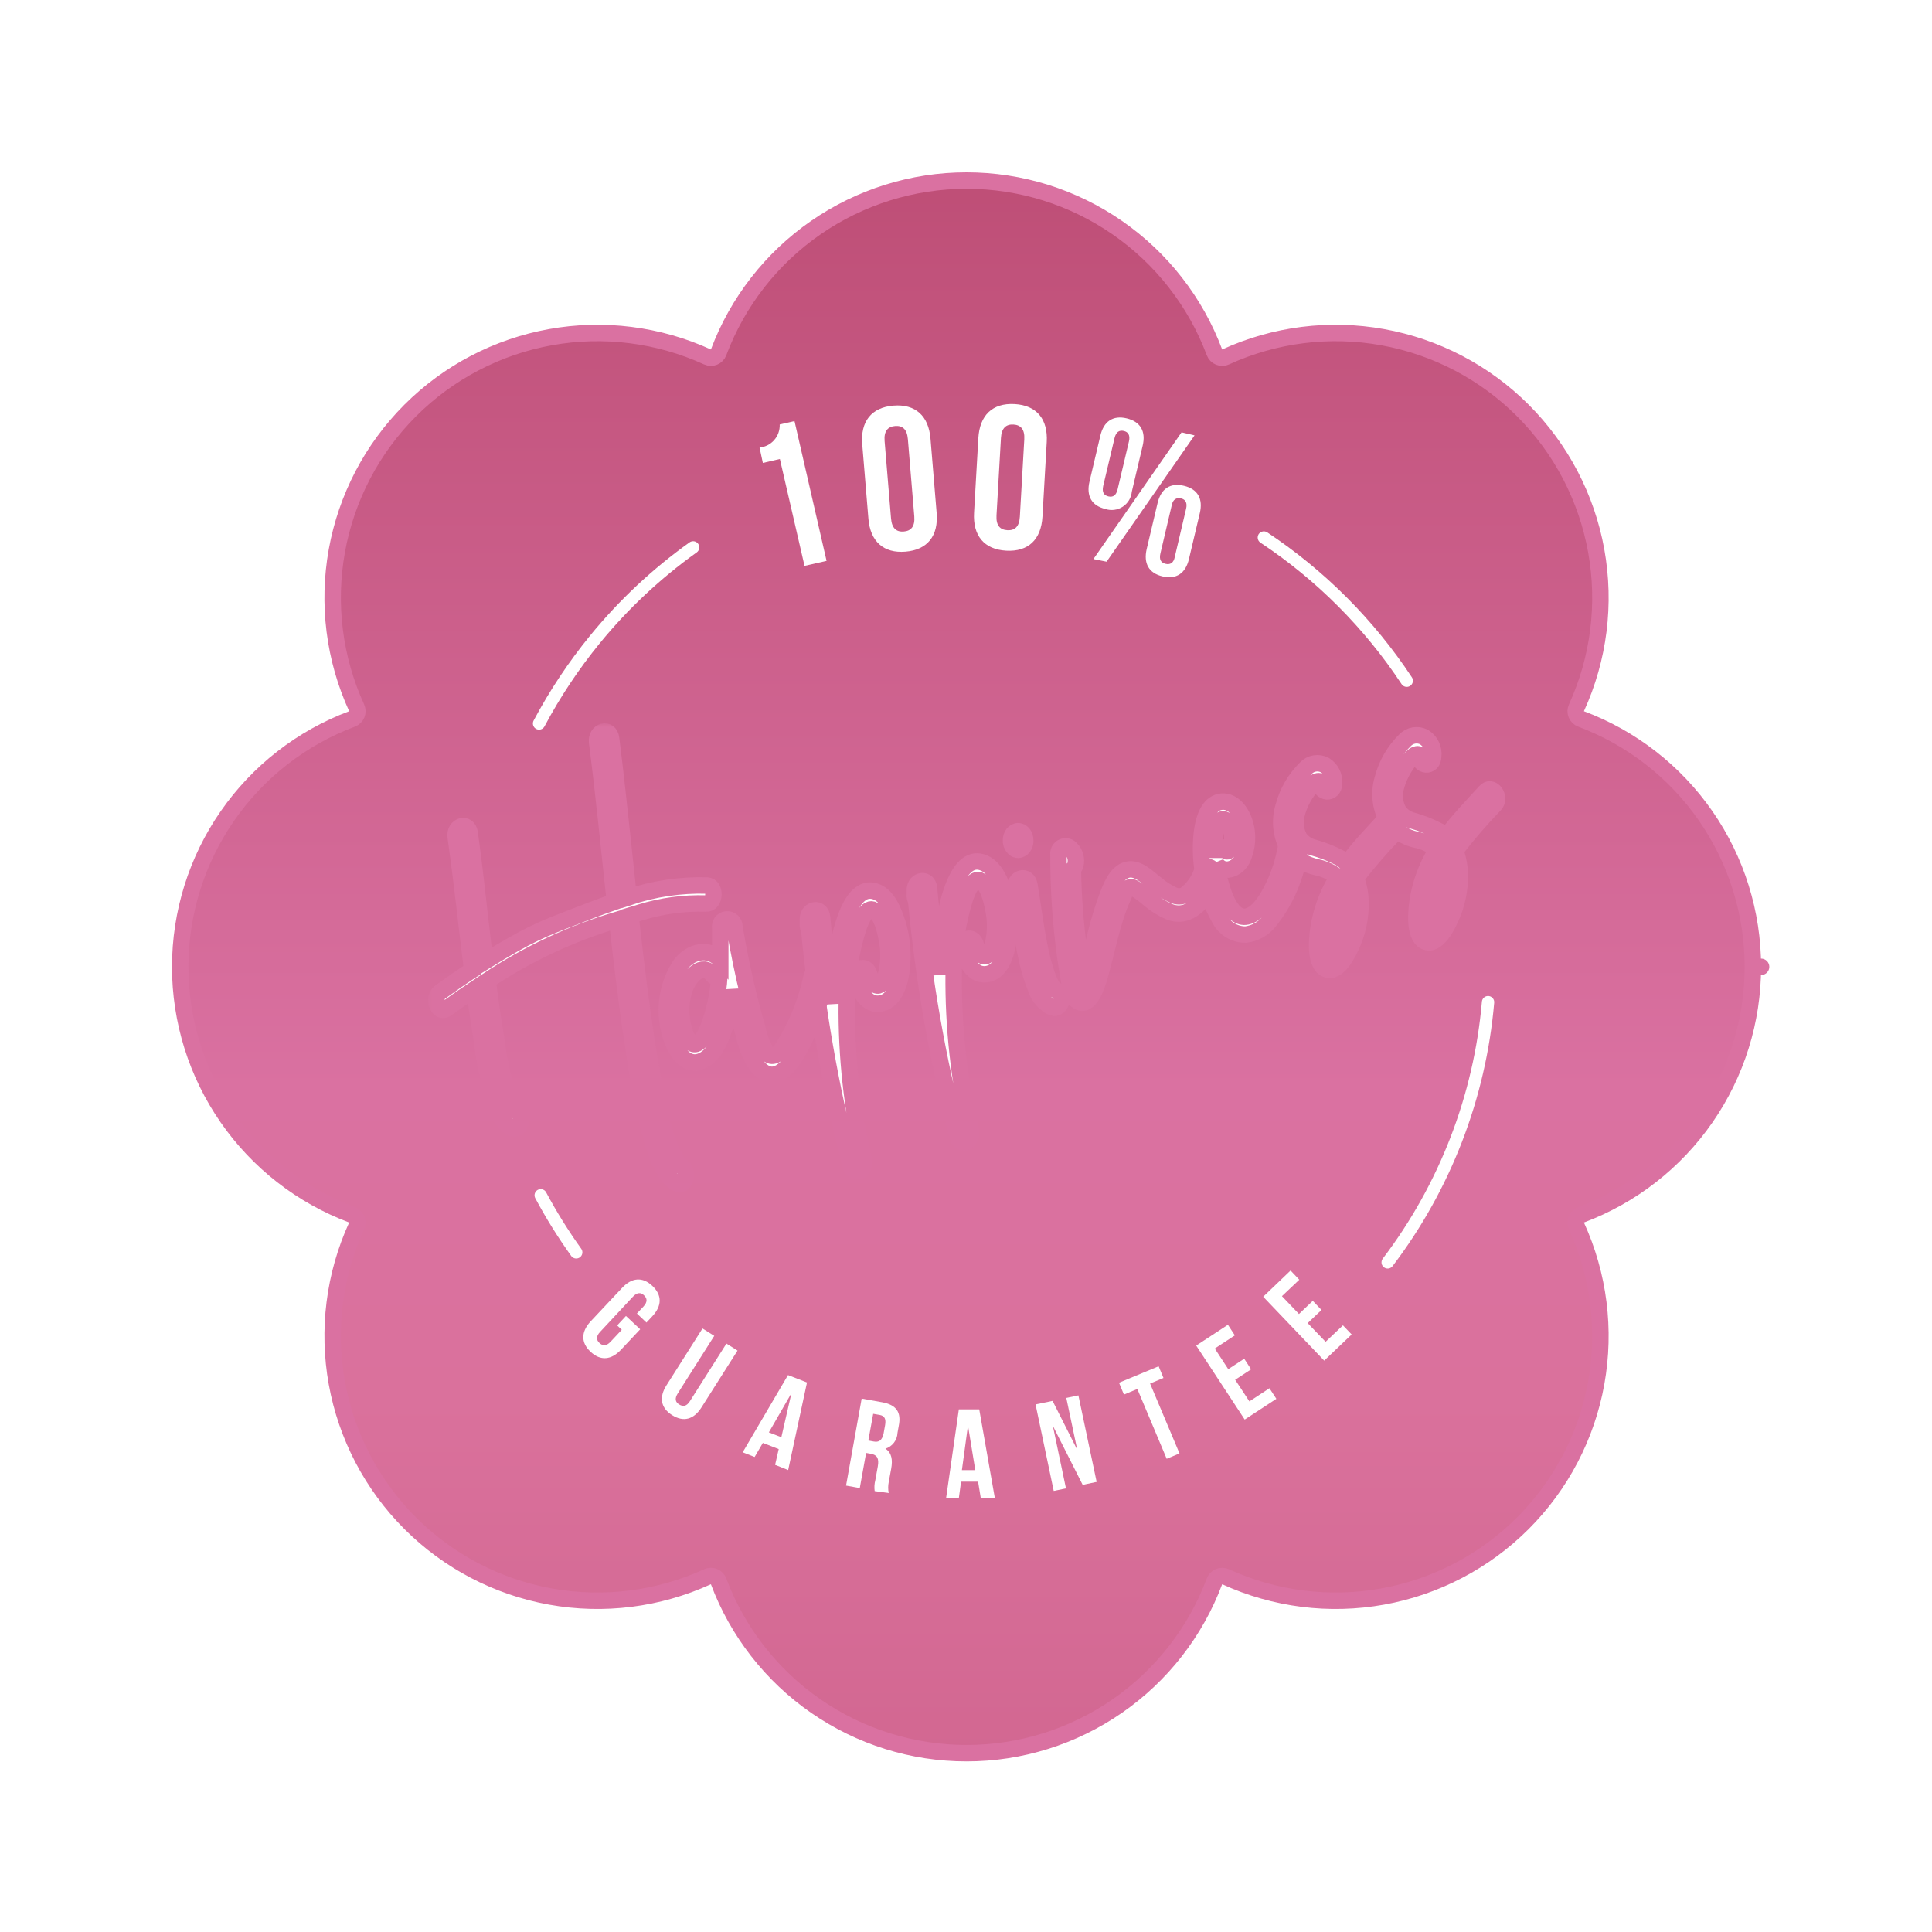 <svg width="235" height="235" viewBox="0 0 235 235" fill="none" xmlns="http://www.w3.org/2000/svg">
<g filter="url(#filter0_d)">
<path d="M191.751 82.094C191.635 82.347 191.63 82.635 191.736 82.892C191.842 83.148 192.05 83.349 192.31 83.447C198.45 85.746 203.741 89.865 207.476 95.254C211.211 100.643 213.212 107.043 213.21 113.6L214.21 113.6L213.21 113.601C213.214 120.159 211.214 126.561 207.479 131.952C203.744 137.343 198.451 141.464 192.31 143.764C192.05 143.861 191.842 144.062 191.736 144.318C191.63 144.575 191.635 144.864 191.751 145.116C194.482 151.088 195.322 157.753 194.157 164.216C192.993 170.68 189.88 176.632 185.236 181.276C180.593 185.92 174.64 189.033 168.177 190.197C161.713 191.362 155.049 190.522 149.076 187.791C148.824 187.675 148.535 187.67 148.279 187.776C148.022 187.882 147.821 188.089 147.724 188.349C145.422 194.488 141.3 199.778 135.911 203.512C130.522 207.247 124.122 209.248 117.565 209.248C111.009 209.248 104.608 207.247 99.219 203.512C93.83 199.778 89.709 194.488 87.407 188.349C87.309 188.089 87.108 187.882 86.852 187.776C86.596 187.67 86.307 187.675 86.054 187.791C80.082 190.522 73.417 191.362 66.954 190.197C60.491 189.033 54.538 185.92 49.894 181.276C45.25 176.632 42.138 170.68 40.973 164.216C39.809 157.753 40.648 151.088 43.38 145.116C43.495 144.864 43.5 144.575 43.395 144.318C43.289 144.062 43.081 143.861 42.821 143.764C36.682 141.461 31.392 137.34 27.658 131.951C23.923 126.562 21.922 120.162 21.922 113.605C21.922 107.048 23.923 100.648 27.658 95.259C31.392 89.87 36.682 85.749 42.821 83.446C43.081 83.349 43.289 83.148 43.395 82.892C43.5 82.635 43.495 82.346 43.38 82.094C40.648 76.122 39.809 69.457 40.973 62.994C42.138 56.53 45.25 50.578 49.894 45.934C54.538 41.29 60.491 38.177 66.954 37.013C73.417 35.848 80.082 36.688 86.054 39.419C86.307 39.535 86.596 39.54 86.852 39.434C87.108 39.328 87.309 39.121 87.407 38.861C89.709 32.722 93.83 27.432 99.219 23.698C104.608 19.963 111.009 17.962 117.565 17.962C124.122 17.962 130.522 19.963 135.911 23.698C141.3 27.432 145.422 32.722 147.724 38.861C147.821 39.121 148.022 39.328 148.279 39.434C148.535 39.54 148.824 39.535 149.076 39.419C155.049 36.688 161.713 35.848 168.177 37.013C174.64 38.177 180.593 41.29 185.236 45.934C189.88 50.578 192.993 56.53 194.157 62.994C195.322 69.457 194.482 76.122 191.751 82.094Z" fill="url(#paint0_linear)" stroke="#DA71A1" stroke-width="2" stroke-linejoin="round"/>
<path d="M92.39 50.44C93.081 50.374 93.719 50.046 94.175 49.523C94.631 49.001 94.869 48.323 94.84 47.63L96.64 47.22L100.54 64.22L97.86 64.83L94.86 51.83L92.79 52.31L92.39 50.44Z" fill="white"/>
<path d="M104.88 50.05C104.65 47.27 105.99 45.56 108.67 45.34C111.35 45.12 112.95 46.59 113.18 49.34L113.93 58.39C114.16 61.17 112.82 62.88 110.14 63.1C107.46 63.32 105.86 61.85 105.63 59.1L104.88 50.05ZM108.38 59.05C108.48 60.29 109.06 60.72 109.93 60.65C110.8 60.58 111.31 60.06 111.21 58.81L110.43 49.42C110.33 48.18 109.75 47.75 108.88 47.82C108.01 47.89 107.5 48.41 107.6 49.65L108.38 59.05Z" fill="white"/>
<path d="M119 49.3C119.16 46.51 120.72 45 123.41 45.15C126.1 45.3 127.48 46.99 127.32 49.77L126.8 58.84C126.64 61.63 125.08 63.13 122.39 62.98C119.7 62.83 118.32 61.15 118.48 58.36L119 49.3ZM121.21 58.69C121.14 59.94 121.66 60.44 122.53 60.49C123.4 60.54 123.98 60.1 124.05 58.85L124.59 49.44C124.66 48.2 124.14 47.69 123.27 47.64C122.4 47.59 121.82 48.04 121.75 49.28L121.21 58.69Z" fill="white"/>
<path d="M133.84 49C134.25 47.25 135.38 46.49 137.05 46.89C138.72 47.29 139.4 48.47 138.99 50.21L137.67 55.8C137.636 56.168 137.519 56.524 137.329 56.842C137.138 57.159 136.878 57.429 136.569 57.631C136.259 57.834 135.908 57.965 135.541 58.013C135.174 58.061 134.801 58.026 134.45 57.91C132.78 57.51 132.11 56.33 132.52 54.58L133.84 49ZM143.72 48.59L145.3 48.96L134.6 64.32L133 64L143.72 48.59ZM134.19 55.1C134.02 55.86 134.26 56.25 134.82 56.38C135.38 56.51 135.76 56.27 135.94 55.52L137.32 49.69C137.49 48.94 137.23 48.54 136.69 48.42C136.15 48.3 135.75 48.53 135.57 49.28L134.19 55.1ZM140.8 57.2C141.21 55.45 142.33 54.69 144.01 55.09C145.69 55.49 146.35 56.67 145.94 58.41L144.62 63.99C144.21 65.74 143.08 66.5 141.41 66.11C139.74 65.72 139.07 64.53 139.48 62.78L140.8 57.2ZM141.15 63.3C140.97 64.06 141.21 64.44 141.77 64.58C142.33 64.72 142.77 64.47 142.9 63.72L144.27 57.89C144.45 57.14 144.18 56.74 143.65 56.62C143.12 56.5 142.65 56.73 142.52 57.48L141.15 63.3Z" fill="white"/>
<mask id="path-6-outside-1" maskUnits="userSpaceOnUse" x="52.079" y="83.978" width="132" height="58" fill="black">
<rect fill="white" x="52.079" y="83.978" width="132" height="58"/>
<path d="M85.88 105.9C83.172 105.819 80.469 106.188 77.88 106.99L76.69 107.35C77.31 112.98 77.99 118.6 78.89 124.17C79.17 125.92 79.47 127.66 79.83 129.39C79.99 130.18 80.16 130.96 80.35 131.74C80.49 132.35 80.69 133.14 80.83 133.59C81.124 134.651 81.515 135.682 82 136.67C82 136.67 82.1 136.86 82.11 136.89C82.12 136.92 82.18 137.01 82.22 137.06C82.309 137.214 82.409 137.361 82.52 137.5C82.57 137.57 82.79 137.8 82.57 137.58C82.616 137.638 82.67 137.688 82.73 137.73L82.89 137.86C83.89 138.41 83.37 140.49 82.34 139.94C80.52 138.94 79.73 136.07 79.13 133.94C78.269 130.649 77.602 127.309 77.13 123.94C76.47 119.73 75.94 115.49 75.44 111.24C75.31 110.13 75.18 109.01 75.06 107.89C69.475 109.548 64.17 112.032 59.32 115.26C59.71 118.4 59.93 119.78 60.44 122.9C60.632 124.592 60.967 126.265 61.44 127.9C61.44 128.01 61.54 128.24 61.62 128.49C61.7 128.74 61.75 128.92 61.83 129.13C61.959 129.529 62.112 129.92 62.29 130.3L62.42 130.58C62.484 130.697 62.555 130.81 62.63 130.92L62.76 131.09L62.99 131.26C63.189 131.453 63.321 131.705 63.368 131.978C63.414 132.251 63.373 132.532 63.25 132.78C63.203 132.891 63.132 132.991 63.041 133.07C62.949 133.149 62.841 133.207 62.724 133.238C62.607 133.269 62.485 133.272 62.366 133.248C62.248 133.224 62.136 133.174 62.04 133.1C60.68 132.24 60.04 129.68 59.65 128.02C59.175 126.293 58.84 124.531 58.65 122.75C58.22 120.03 58.06 119.05 57.71 116.32C56.57 117.08 55.44 117.87 54.32 118.69C53.32 119.4 52.56 117.43 53.52 116.69C54.81 115.76 56.11 114.85 57.43 113.99C56.58 107.12 56.37 104.63 55.43 97.77C55.25 96.38 56.95 95.94 57.13 97.33C57.6 100.9 57.52 100.08 57.93 103.67C58.28 106.76 58.63 109.85 59 112.94L60.89 111.78C65.34 109.13 66.89 108.67 71.6 106.84C72.66 106.44 73.72 106.04 74.79 105.67C74.09 99.2 73.45 92.67 72.63 86.28C72.46 84.88 74.16 84.43 74.33 85.83C74.88 90.15 75.33 94.49 75.8 98.83C76.02 100.93 76.244 103.03 76.47 105.13C79.538 104.098 82.765 103.617 86 103.71C87.11 103.76 87 106 85.88 105.9Z"/>
<path d="M100.32 115.55C99.835 117.561 99.165 119.522 98.32 121.41C97.16 124.06 94.67 128.99 92.02 125.57C91.335 124.546 90.847 123.403 90.58 122.2C90.16 120.75 89.76 119.29 89.39 117.82L89.06 116.46C88.98 117.08 88.89 117.7 88.77 118.32C88.32 120.7 87.47 124.01 85.48 124.99C83.26 126.08 81.75 123.3 81.31 120.92C80.776 118.321 81.286 115.616 82.73 113.39C84 111.68 86.14 111.22 87.61 112.72C87.61 111.43 87.61 110.14 87.61 108.88C87.584 108.76 87.584 108.635 87.61 108.515C87.635 108.395 87.686 108.281 87.759 108.182C87.832 108.082 87.925 108 88.032 107.939C88.139 107.878 88.257 107.841 88.38 107.83C88.503 107.818 88.626 107.833 88.743 107.873C88.859 107.913 88.966 107.977 89.055 108.061C89.145 108.145 89.216 108.248 89.264 108.361C89.311 108.475 89.334 108.597 89.33 108.72C89.82 111.65 90.41 114.53 91.12 117.38C91.43 118.62 91.76 119.85 92.12 121.06C92.311 122.124 92.701 123.142 93.27 124.06C93.75 124.65 94.45 124.59 95.27 123.35C96.898 120.747 98.062 117.881 98.71 114.88C99 113.49 100.64 114.2 100.32 115.55ZM87.5 114.81C87.342 114.876 87.165 114.883 87.002 114.829C86.839 114.776 86.7 114.666 86.61 114.52C85.44 113 83.82 114.78 83.31 116.2C82.664 118.063 82.707 120.096 83.43 121.93C83.7 122.55 84.17 123.23 84.79 122.93C85.41 122.63 85.89 121.7 86.18 120.93C86.914 118.965 87.359 116.903 87.5 114.81Z"/>
<path d="M109.63 114.22C109.38 115.96 108.63 117.84 107.06 118.07C105.49 118.3 104.72 116.8 104.13 115.34C103.61 114.08 105.13 113.08 105.67 114.34C105.86 114.82 106.11 115.57 106.53 115.82C106.95 116.07 107.46 115.51 107.65 115.02C108.138 113.421 108.204 111.722 107.84 110.09C107.63 108.96 107.21 107.33 106.33 106.73C105.45 106.13 104.72 108 104.42 108.81C103.475 111.782 102.996 114.882 103 118C102.929 124.458 103.634 130.901 105.1 137.19C105.161 137.451 105.127 137.725 105.004 137.963C104.881 138.201 104.678 138.388 104.43 138.49C103.93 138.62 103.54 138.19 103.43 137.63C101.008 128.265 99.336 118.721 98.43 109.09C98.303 108.873 98.247 108.621 98.27 108.37V107.72C98.34 106.52 99.87 106.31 99.99 107.57C100.31 111.083 100.72 114.58 101.22 118.06C101.28 116.078 101.461 114.101 101.76 112.14C102.18 109.42 103.53 103.14 106.7 104.52C108 105.1 108.7 106.83 109.19 108.36C109.757 110.259 109.907 112.258 109.63 114.22Z"/>
<path d="M122.6 110.64C122.35 112.38 121.6 114.26 120.03 114.49C118.46 114.72 117.68 113.22 117.09 111.76C116.58 110.5 118.09 109.5 118.64 110.76C118.789 111.32 119.082 111.83 119.49 112.24C119.97 112.54 120.43 111.93 120.62 111.44C121.108 109.841 121.174 108.142 120.81 106.51C120.6 105.38 120.18 103.75 119.3 103.15C118.42 102.55 117.68 104.43 117.39 105.23C116.456 108.217 115.987 111.33 116 114.46C115.939 120.917 116.644 127.359 118.1 133.65C118.161 133.908 118.128 134.18 118.007 134.416C117.886 134.652 117.685 134.838 117.44 134.94C116.94 135.07 116.55 134.65 116.44 134.09C114.018 124.725 112.347 115.181 111.44 105.55C111.313 105.333 111.258 105.081 111.28 104.83V104.18C111.35 102.98 112.88 102.77 113 104.03C113.32 107.543 113.73 111.04 114.23 114.52C114.285 112.537 114.465 110.56 114.77 108.6C115.19 105.88 116.54 99.6 119.7 100.98C121.01 101.55 121.76 103.29 122.2 104.82C122.743 106.71 122.88 108.694 122.6 110.64Z"/>
<path d="M123.37 99.18C123.166 99.002 123.032 98.758 122.99 98.49C122.995 98.467 122.995 98.443 122.99 98.42C122.949 98.141 122.99 97.856 123.11 97.6C123.165 97.488 123.241 97.388 123.336 97.307C123.431 97.226 123.541 97.166 123.66 97.13C123.77 97.09 123.891 97.09 124 97.13C124.116 97.149 124.224 97.201 124.31 97.28C124.516 97.461 124.651 97.709 124.69 97.98V98.05C124.737 98.329 124.695 98.616 124.57 98.87C124.516 98.982 124.439 99.082 124.345 99.163C124.25 99.244 124.14 99.304 124.02 99.34C123.911 99.385 123.789 99.385 123.68 99.34C123.561 99.326 123.451 99.269 123.37 99.18ZM128 118.55C127.526 118.315 127.105 117.987 126.761 117.585C126.417 117.182 126.159 116.715 126 116.21C125.469 114.899 125.067 113.539 124.8 112.15C124.24 109.62 123.93 107.04 123.52 104.47C123.516 104.444 123.516 104.416 123.52 104.39C123.52 104.3 123.52 104.21 123.52 104.12C123.31 102.73 124.99 102.29 125.22 103.68C125.63 106.13 125.92 108.61 126.42 111.04C126.649 112.316 126.983 113.57 127.42 114.79C127.569 115.213 127.763 115.619 128 116C128.24 116.35 128.29 116.4 128.56 116.48C129.65 116.82 129.1 118.9 128 118.55Z"/>
<path d="M147.67 103.13C146.52 105.65 144.67 107.85 142.22 106.9C141.355 106.518 140.547 106.017 139.82 105.41C139.23 104.881 138.59 104.408 137.91 104C137.26 103.68 136.91 104.3 136.65 105C135.21 108.11 134.65 111.77 133.65 115.09C133.24 116.41 132.34 118.87 130.89 117.63C130.25 117.08 130.16 115.96 130.01 115.08C129.86 114.2 129.7 113.24 129.57 112.31C129.011 108.207 128.737 104.071 128.75 99.93C128.729 99.765 128.755 99.597 128.826 99.446C128.897 99.296 129.01 99.169 129.151 99.08C129.292 98.992 129.456 98.946 129.622 98.947C129.789 98.949 129.951 98.999 130.09 99.09C130.369 99.311 130.585 99.601 130.718 99.93C130.851 100.259 130.897 100.618 130.85 100.97C130.831 101.255 130.706 101.522 130.5 101.72C130.554 105.403 130.855 109.078 131.4 112.72C131.51 113.52 131.64 114.3 131.78 115.09C131.85 114.9 131.9 114.71 131.96 114.52C132.44 113.02 132.82 111.52 133.21 109.92C133.589 108.346 134.053 106.794 134.6 105.27C135.12 103.89 135.77 102.15 137.09 101.8C138.41 101.45 139.65 102.8 140.68 103.58C141.287 104.094 141.96 104.524 142.68 104.86C142.906 104.971 143.154 105.029 143.405 105.029C143.657 105.029 143.905 104.971 144.13 104.86C145.094 104.14 145.818 103.147 146.21 102.01C146.77 100.7 148.22 101.92 147.67 103.13Z"/>
<path d="M158 100.09C157.492 103.021 156.246 105.774 154.38 108.09C153.671 108.973 152.645 109.543 151.52 109.68C150.838 109.684 150.169 109.492 149.593 109.127C149.017 108.762 148.558 108.239 148.27 107.62C146.499 104.445 145.778 100.79 146.21 97.18C146.41 95.62 146.98 93.83 148.38 93.54C149.78 93.25 150.91 94.54 151.38 96C151.87 97.495 151.766 99.12 151.09 100.54C150.42 101.78 148.84 102.3 147.97 101.11C148.04 101.62 148.14 102.11 148.25 102.63C148.67 104.41 149.62 107.63 151.46 107.51C152.6 107.41 153.51 106.24 154.17 105.18C155.23 103.399 155.968 101.446 156.35 99.41C156.59 98 158.25 98.72 158 100.09ZM147.83 99.37V99.31C147.908 99.218 148.006 99.145 148.117 99.098C148.228 99.051 148.348 99.031 148.468 99.04C148.588 99.049 148.705 99.086 148.808 99.149C148.911 99.211 148.997 99.297 149.06 99.4C149.26 99.75 149.51 99.5 149.68 99.12C149.868 98.633 149.937 98.109 149.88 97.59C149.88 96.92 149.25 95.24 148.49 95.74C147.73 96.24 147.82 97.93 147.79 98.74C147.79 98.93 147.8 99.15 147.8 99.37H147.83Z"/>
<path d="M169.75 97.24C168.034 99.002 166.421 100.862 164.92 102.81C165.193 103.485 165.368 104.196 165.44 104.92C165.613 106.838 165.321 108.769 164.59 110.55C164.05 111.88 162.73 114.55 161.27 113.87C159.81 113.19 160.18 109.8 160.49 108.28C160.839 106.523 161.47 104.835 162.36 103.28L162.72 102.7C161.983 102.092 161.107 101.676 160.17 101.49C158.892 101.219 157.736 100.538 156.88 99.55C156.367 98.751 156.034 97.849 155.904 96.908C155.775 95.966 155.852 95.008 156.13 94.1C156.596 92.341 157.525 90.738 158.82 89.46C159.11 89.145 159.496 88.935 159.918 88.864C160.34 88.794 160.774 88.866 161.15 89.07C161.519 89.301 161.818 89.627 162.015 90.015C162.212 90.402 162.3 90.836 162.27 91.27C162.27 92.69 160.52 92.54 160.53 91.13C160.53 90.91 160.07 91.07 159.97 91.13C159.592 91.429 159.276 91.799 159.04 92.22C158.429 93.066 157.981 94.019 157.72 95.03C157.452 96.012 157.578 97.059 158.07 97.95C158.448 98.466 158.98 98.848 159.59 99.04C160.816 99.369 162 99.835 163.12 100.43C163.381 100.612 163.622 100.82 163.84 101.05C165.3 99.05 166.97 97.36 168.58 95.58C169.42 94.67 170.59 96.31 169.75 97.24ZM163.67 104.78C163.5 105.1 163.33 105.41 163.17 105.78C162.39 107.394 161.971 109.158 161.94 110.95C161.94 111.02 161.94 111.19 161.99 111.36C162.15 111.14 162.36 110.92 162.48 110.71C162.919 109.99 163.256 109.213 163.48 108.4C163.8 107.221 163.865 105.986 163.67 104.78Z"/>
<path d="M181.81 93.89C180.103 95.655 178.497 97.514 177 99.46C177.268 100.139 177.44 100.853 177.51 101.58C177.686 103.495 177.395 105.423 176.66 107.2C176.13 108.53 174.8 111.2 173.34 110.52C171.88 109.84 172.25 106.45 172.56 104.93C172.909 103.172 173.545 101.483 174.44 99.93C174.55 99.73 174.67 99.54 174.79 99.35C174.059 98.733 173.181 98.316 172.24 98.14C170.955 97.857 169.8 97.153 168.96 96.14C168.445 95.343 168.11 94.444 167.979 93.504C167.848 92.564 167.923 91.607 168.2 90.7C168.663 88.936 169.592 87.33 170.89 86.05C171.181 85.738 171.568 85.53 171.989 85.46C172.41 85.389 172.843 85.459 173.22 85.66C173.608 85.905 173.918 86.255 174.114 86.669C174.311 87.083 174.386 87.545 174.33 88C174.33 89.41 172.58 89.27 172.59 87.86C172.59 87.63 172.13 87.79 172.03 87.86C171.659 88.166 171.344 88.535 171.1 88.95C170.498 89.8 170.054 90.752 169.79 91.76C169.653 92.246 169.613 92.754 169.673 93.255C169.733 93.756 169.892 94.241 170.14 94.68C170.515 95.194 171.044 95.576 171.65 95.77C172.876 96.1 174.061 96.57 175.18 97.17C175.447 97.343 175.689 97.552 175.9 97.79C177.37 95.79 179.04 94.09 180.64 92.32C181.48 91.33 182.65 93 181.81 93.89ZM175.73 101.44C175.56 101.75 175.39 102.07 175.24 102.44C174.462 104.037 174.038 105.784 174 107.56C174 107.63 174 107.8 174.05 107.98C174.21 107.75 174.43 107.53 174.55 107.32C174.969 106.6 175.289 105.826 175.5 105.02C175.828 103.856 175.906 102.636 175.73 101.44Z"/>
</mask>
<path d="M85.88 105.9C83.172 105.819 80.469 106.188 77.88 106.99L76.69 107.35C77.31 112.98 77.99 118.6 78.89 124.17C79.17 125.92 79.47 127.66 79.83 129.39C79.99 130.18 80.16 130.96 80.35 131.74C80.49 132.35 80.69 133.14 80.83 133.59C81.124 134.651 81.515 135.682 82 136.67C82 136.67 82.1 136.86 82.11 136.89C82.12 136.92 82.18 137.01 82.22 137.06C82.309 137.214 82.409 137.361 82.52 137.5C82.57 137.57 82.79 137.8 82.57 137.58C82.616 137.638 82.67 137.688 82.73 137.73L82.89 137.86C83.89 138.41 83.37 140.49 82.34 139.94C80.52 138.94 79.73 136.07 79.13 133.94C78.269 130.649 77.602 127.309 77.13 123.94C76.47 119.73 75.94 115.49 75.44 111.24C75.31 110.13 75.18 109.01 75.06 107.89C69.475 109.548 64.17 112.032 59.32 115.26C59.71 118.4 59.93 119.78 60.44 122.9C60.632 124.592 60.967 126.265 61.44 127.9C61.44 128.01 61.54 128.24 61.62 128.49C61.7 128.74 61.75 128.92 61.83 129.13C61.959 129.529 62.112 129.92 62.29 130.3L62.42 130.58C62.484 130.697 62.555 130.81 62.63 130.92L62.76 131.09L62.99 131.26C63.189 131.453 63.321 131.705 63.368 131.978C63.414 132.251 63.373 132.532 63.25 132.78C63.203 132.891 63.132 132.991 63.041 133.07C62.949 133.149 62.841 133.207 62.724 133.238C62.607 133.269 62.485 133.272 62.366 133.248C62.248 133.224 62.136 133.174 62.04 133.1C60.68 132.24 60.04 129.68 59.65 128.02C59.175 126.293 58.84 124.531 58.65 122.75C58.22 120.03 58.06 119.05 57.71 116.32C56.57 117.08 55.44 117.87 54.32 118.69C53.32 119.4 52.56 117.43 53.52 116.69C54.81 115.76 56.11 114.85 57.43 113.99C56.58 107.12 56.37 104.63 55.43 97.77C55.25 96.38 56.95 95.94 57.13 97.33C57.6 100.9 57.52 100.08 57.93 103.67C58.28 106.76 58.63 109.85 59 112.94L60.89 111.78C65.34 109.13 66.89 108.67 71.6 106.84C72.66 106.44 73.72 106.04 74.79 105.67C74.09 99.2 73.45 92.67 72.63 86.28C72.46 84.88 74.16 84.43 74.33 85.83C74.88 90.15 75.33 94.49 75.8 98.83C76.02 100.93 76.244 103.03 76.47 105.13C79.538 104.098 82.765 103.617 86 103.71C87.11 103.76 87 106 85.88 105.9Z" fill="white"/>
<path d="M100.32 115.55C99.835 117.561 99.165 119.522 98.32 121.41C97.16 124.06 94.67 128.99 92.02 125.57C91.335 124.546 90.847 123.403 90.58 122.2C90.16 120.75 89.76 119.29 89.39 117.82L89.06 116.46C88.98 117.08 88.89 117.7 88.77 118.32C88.32 120.7 87.47 124.01 85.48 124.99C83.26 126.08 81.75 123.3 81.31 120.92C80.776 118.321 81.286 115.616 82.73 113.39C84 111.68 86.14 111.22 87.61 112.72C87.61 111.43 87.61 110.14 87.61 108.88C87.584 108.76 87.584 108.635 87.61 108.515C87.635 108.395 87.686 108.281 87.759 108.182C87.832 108.082 87.925 108 88.032 107.939C88.139 107.878 88.257 107.841 88.38 107.83C88.503 107.818 88.626 107.833 88.743 107.873C88.859 107.913 88.966 107.977 89.055 108.061C89.145 108.145 89.216 108.248 89.264 108.361C89.311 108.475 89.334 108.597 89.33 108.72C89.82 111.65 90.41 114.53 91.12 117.38C91.43 118.62 91.76 119.85 92.12 121.06C92.311 122.124 92.701 123.142 93.27 124.06C93.75 124.65 94.45 124.59 95.27 123.35C96.898 120.747 98.062 117.881 98.71 114.88C99 113.49 100.64 114.2 100.32 115.55ZM87.5 114.81C87.342 114.876 87.165 114.883 87.002 114.829C86.839 114.776 86.7 114.666 86.61 114.52C85.44 113 83.82 114.78 83.31 116.2C82.664 118.063 82.707 120.096 83.43 121.93C83.7 122.55 84.17 123.23 84.79 122.93C85.41 122.63 85.89 121.7 86.18 120.93C86.914 118.965 87.359 116.903 87.5 114.81Z" fill="white"/>
<path d="M109.63 114.22C109.38 115.96 108.63 117.84 107.06 118.07C105.49 118.3 104.72 116.8 104.13 115.34C103.61 114.08 105.13 113.08 105.67 114.34C105.86 114.82 106.11 115.57 106.53 115.82C106.95 116.07 107.46 115.51 107.65 115.02C108.138 113.421 108.204 111.722 107.84 110.09C107.63 108.96 107.21 107.33 106.33 106.73C105.45 106.13 104.72 108 104.42 108.81C103.475 111.782 102.996 114.882 103 118C102.929 124.458 103.634 130.901 105.1 137.19C105.161 137.451 105.127 137.725 105.004 137.963C104.881 138.201 104.678 138.388 104.43 138.49C103.93 138.62 103.54 138.19 103.43 137.63C101.008 128.265 99.336 118.721 98.43 109.09C98.303 108.873 98.247 108.621 98.27 108.37V107.72C98.34 106.52 99.87 106.31 99.99 107.57C100.31 111.083 100.72 114.58 101.22 118.06C101.28 116.078 101.461 114.101 101.76 112.14C102.18 109.42 103.53 103.14 106.7 104.52C108 105.1 108.7 106.83 109.19 108.36C109.757 110.259 109.907 112.258 109.63 114.22Z" fill="white"/>
<path d="M122.6 110.64C122.35 112.38 121.6 114.26 120.03 114.49C118.46 114.72 117.68 113.22 117.09 111.76C116.58 110.5 118.09 109.5 118.64 110.76C118.789 111.32 119.082 111.83 119.49 112.24C119.97 112.54 120.43 111.93 120.62 111.44C121.108 109.841 121.174 108.142 120.81 106.51C120.6 105.38 120.18 103.75 119.3 103.15C118.42 102.55 117.68 104.43 117.39 105.23C116.456 108.217 115.987 111.33 116 114.46C115.939 120.917 116.644 127.359 118.1 133.65C118.161 133.908 118.128 134.18 118.007 134.416C117.886 134.652 117.685 134.838 117.44 134.94C116.94 135.07 116.55 134.65 116.44 134.09C114.018 124.725 112.347 115.181 111.44 105.55C111.313 105.333 111.258 105.081 111.28 104.83V104.18C111.35 102.98 112.88 102.77 113 104.03C113.32 107.543 113.73 111.04 114.23 114.52C114.285 112.537 114.465 110.56 114.77 108.6C115.19 105.88 116.54 99.6 119.7 100.98C121.01 101.55 121.76 103.29 122.2 104.82C122.743 106.71 122.88 108.694 122.6 110.64Z" fill="white"/>
<path d="M123.37 99.18C123.166 99.002 123.032 98.758 122.99 98.49C122.995 98.467 122.995 98.443 122.99 98.42C122.949 98.141 122.99 97.856 123.11 97.6C123.165 97.488 123.241 97.388 123.336 97.307C123.431 97.226 123.541 97.166 123.66 97.13C123.77 97.09 123.891 97.09 124 97.13C124.116 97.149 124.224 97.201 124.31 97.28C124.516 97.461 124.651 97.709 124.69 97.98V98.05C124.737 98.329 124.695 98.616 124.57 98.87C124.516 98.982 124.439 99.082 124.345 99.163C124.25 99.244 124.14 99.304 124.02 99.34C123.911 99.385 123.789 99.385 123.68 99.34C123.561 99.326 123.451 99.269 123.37 99.18ZM128 118.55C127.526 118.315 127.105 117.987 126.761 117.585C126.417 117.182 126.159 116.715 126 116.21C125.469 114.899 125.067 113.539 124.8 112.15C124.24 109.62 123.93 107.04 123.52 104.47C123.516 104.444 123.516 104.416 123.52 104.39C123.52 104.3 123.52 104.21 123.52 104.12C123.31 102.73 124.99 102.29 125.22 103.68C125.63 106.13 125.92 108.61 126.42 111.04C126.649 112.316 126.983 113.57 127.42 114.79C127.569 115.213 127.763 115.619 128 116C128.24 116.35 128.29 116.4 128.56 116.48C129.65 116.82 129.1 118.9 128 118.55Z" fill="white"/>
<path d="M147.67 103.13C146.52 105.65 144.67 107.85 142.22 106.9C141.355 106.518 140.547 106.017 139.82 105.41C139.23 104.881 138.59 104.408 137.91 104C137.26 103.68 136.91 104.3 136.65 105C135.21 108.11 134.65 111.77 133.65 115.09C133.24 116.41 132.34 118.87 130.89 117.63C130.25 117.08 130.16 115.96 130.01 115.08C129.86 114.2 129.7 113.24 129.57 112.31C129.011 108.207 128.737 104.071 128.75 99.93C128.729 99.765 128.755 99.597 128.826 99.446C128.897 99.296 129.01 99.169 129.151 99.08C129.292 98.992 129.456 98.946 129.622 98.947C129.789 98.949 129.951 98.999 130.09 99.09C130.369 99.311 130.585 99.601 130.718 99.93C130.851 100.259 130.897 100.618 130.85 100.97C130.831 101.255 130.706 101.522 130.5 101.72C130.554 105.403 130.855 109.078 131.4 112.72C131.51 113.52 131.64 114.3 131.78 115.09C131.85 114.9 131.9 114.71 131.96 114.52C132.44 113.02 132.82 111.52 133.21 109.92C133.589 108.346 134.053 106.794 134.6 105.27C135.12 103.89 135.77 102.15 137.09 101.8C138.41 101.45 139.65 102.8 140.68 103.58C141.287 104.094 141.96 104.524 142.68 104.86C142.906 104.971 143.154 105.029 143.405 105.029C143.657 105.029 143.905 104.971 144.13 104.86C145.094 104.14 145.818 103.147 146.21 102.01C146.77 100.7 148.22 101.92 147.67 103.13Z" fill="white"/>
<path d="M158 100.09C157.492 103.021 156.246 105.774 154.38 108.09C153.671 108.973 152.645 109.543 151.52 109.68C150.838 109.684 150.169 109.492 149.593 109.127C149.017 108.762 148.558 108.239 148.27 107.62C146.499 104.445 145.778 100.79 146.21 97.18C146.41 95.62 146.98 93.83 148.38 93.54C149.78 93.25 150.91 94.54 151.38 96C151.87 97.495 151.766 99.12 151.09 100.54C150.42 101.78 148.84 102.3 147.97 101.11C148.04 101.62 148.14 102.11 148.25 102.63C148.67 104.41 149.62 107.63 151.46 107.51C152.6 107.41 153.51 106.24 154.17 105.18C155.23 103.399 155.968 101.446 156.35 99.41C156.59 98 158.25 98.72 158 100.09ZM147.83 99.37V99.31C147.908 99.218 148.006 99.145 148.117 99.098C148.228 99.051 148.348 99.031 148.468 99.04C148.588 99.049 148.705 99.086 148.808 99.149C148.911 99.211 148.997 99.297 149.06 99.4C149.26 99.75 149.51 99.5 149.68 99.12C149.868 98.633 149.937 98.109 149.88 97.59C149.88 96.92 149.25 95.24 148.49 95.74C147.73 96.24 147.82 97.93 147.79 98.74C147.79 98.93 147.8 99.15 147.8 99.37H147.83Z" fill="white"/>
<path d="M169.75 97.24C168.034 99.002 166.421 100.862 164.92 102.81C165.193 103.485 165.368 104.196 165.44 104.92C165.613 106.838 165.321 108.769 164.59 110.55C164.05 111.88 162.73 114.55 161.27 113.87C159.81 113.19 160.18 109.8 160.49 108.28C160.839 106.523 161.47 104.835 162.36 103.28L162.72 102.7C161.983 102.092 161.107 101.676 160.17 101.49C158.892 101.219 157.736 100.538 156.88 99.55C156.367 98.751 156.034 97.849 155.904 96.908C155.775 95.966 155.852 95.008 156.13 94.1C156.596 92.341 157.525 90.738 158.82 89.46C159.11 89.145 159.496 88.935 159.918 88.864C160.34 88.794 160.774 88.866 161.15 89.07C161.519 89.301 161.818 89.627 162.015 90.015C162.212 90.402 162.3 90.836 162.27 91.27C162.27 92.69 160.52 92.54 160.53 91.13C160.53 90.91 160.07 91.07 159.97 91.13C159.592 91.429 159.276 91.799 159.04 92.22C158.429 93.066 157.981 94.019 157.72 95.03C157.452 96.012 157.578 97.059 158.07 97.95C158.448 98.466 158.98 98.848 159.59 99.04C160.816 99.369 162 99.835 163.12 100.43C163.381 100.612 163.622 100.82 163.84 101.05C165.3 99.05 166.97 97.36 168.58 95.58C169.42 94.67 170.59 96.31 169.75 97.24ZM163.67 104.78C163.5 105.1 163.33 105.41 163.17 105.78C162.39 107.394 161.971 109.158 161.94 110.95C161.94 111.02 161.94 111.19 161.99 111.36C162.15 111.14 162.36 110.92 162.48 110.71C162.919 109.99 163.256 109.213 163.48 108.4C163.8 107.221 163.865 105.986 163.67 104.78Z" fill="white"/>
<path d="M181.81 93.89C180.103 95.655 178.497 97.514 177 99.46C177.268 100.139 177.44 100.853 177.51 101.58C177.686 103.495 177.395 105.423 176.66 107.2C176.13 108.53 174.8 111.2 173.34 110.52C171.88 109.84 172.25 106.45 172.56 104.93C172.909 103.172 173.545 101.483 174.44 99.93C174.55 99.73 174.67 99.54 174.79 99.35C174.059 98.733 173.181 98.316 172.24 98.14C170.955 97.857 169.8 97.153 168.96 96.14C168.445 95.343 168.11 94.444 167.979 93.504C167.848 92.564 167.923 91.607 168.2 90.7C168.663 88.936 169.592 87.33 170.89 86.05C171.181 85.738 171.568 85.53 171.989 85.46C172.41 85.389 172.843 85.459 173.22 85.66C173.608 85.905 173.918 86.255 174.114 86.669C174.311 87.083 174.386 87.545 174.33 88C174.33 89.41 172.58 89.27 172.59 87.86C172.59 87.63 172.13 87.79 172.03 87.86C171.659 88.166 171.344 88.535 171.1 88.95C170.498 89.8 170.054 90.752 169.79 91.76C169.653 92.246 169.613 92.754 169.673 93.255C169.733 93.756 169.892 94.241 170.14 94.68C170.515 95.194 171.044 95.576 171.65 95.77C172.876 96.1 174.061 96.57 175.18 97.17C175.447 97.343 175.689 97.552 175.9 97.79C177.37 95.79 179.04 94.09 180.64 92.32C181.48 91.33 182.65 93 181.81 93.89ZM175.73 101.44C175.56 101.75 175.39 102.07 175.24 102.44C174.462 104.037 174.038 105.784 174 107.56C174 107.63 174 107.8 174.05 107.98C174.21 107.75 174.43 107.53 174.55 107.32C174.969 106.6 175.289 105.826 175.5 105.02C175.828 103.856 175.906 102.636 175.73 101.44Z" fill="white"/>
<path d="M85.88 105.9C83.172 105.819 80.469 106.188 77.88 106.99L76.69 107.35C77.31 112.98 77.99 118.6 78.89 124.17C79.17 125.92 79.47 127.66 79.83 129.39C79.99 130.18 80.16 130.96 80.35 131.74C80.49 132.35 80.69 133.14 80.83 133.59C81.124 134.651 81.515 135.682 82 136.67C82 136.67 82.1 136.86 82.11 136.89C82.12 136.92 82.18 137.01 82.22 137.06C82.309 137.214 82.409 137.361 82.52 137.5C82.57 137.57 82.79 137.8 82.57 137.58C82.616 137.638 82.67 137.688 82.73 137.73L82.89 137.86C83.89 138.41 83.37 140.49 82.34 139.94C80.52 138.94 79.73 136.07 79.13 133.94C78.269 130.649 77.602 127.309 77.13 123.94C76.47 119.73 75.94 115.49 75.44 111.24C75.31 110.13 75.18 109.01 75.06 107.89C69.475 109.548 64.17 112.032 59.32 115.26C59.71 118.4 59.93 119.78 60.44 122.9C60.632 124.592 60.967 126.265 61.44 127.9C61.44 128.01 61.54 128.24 61.62 128.49C61.7 128.74 61.75 128.92 61.83 129.13C61.959 129.529 62.112 129.92 62.29 130.3L62.42 130.58C62.484 130.697 62.555 130.81 62.63 130.92L62.76 131.09L62.99 131.26C63.189 131.453 63.321 131.705 63.368 131.978C63.414 132.251 63.373 132.532 63.25 132.78C63.203 132.891 63.132 132.991 63.041 133.07C62.949 133.149 62.841 133.207 62.724 133.238C62.607 133.269 62.485 133.272 62.366 133.248C62.248 133.224 62.136 133.174 62.04 133.1C60.68 132.24 60.04 129.68 59.65 128.02C59.175 126.293 58.84 124.531 58.65 122.75C58.22 120.03 58.06 119.05 57.71 116.32C56.57 117.08 55.44 117.87 54.32 118.69C53.32 119.4 52.56 117.43 53.52 116.69C54.81 115.76 56.11 114.85 57.43 113.99C56.58 107.12 56.37 104.63 55.43 97.77C55.25 96.38 56.95 95.94 57.13 97.33C57.6 100.9 57.52 100.08 57.93 103.67C58.28 106.76 58.63 109.85 59 112.94L60.89 111.78C65.34 109.13 66.89 108.67 71.6 106.84C72.66 106.44 73.72 106.04 74.79 105.67C74.09 99.2 73.45 92.67 72.63 86.28C72.46 84.88 74.16 84.43 74.33 85.83C74.88 90.15 75.33 94.49 75.8 98.83C76.02 100.93 76.244 103.03 76.47 105.13C79.538 104.098 82.765 103.617 86 103.71C87.11 103.76 87 106 85.88 105.9Z" stroke="#DA71A1" stroke-width="2" mask="url(#path-6-outside-1)"/>
<path d="M100.32 115.55C99.835 117.561 99.165 119.522 98.32 121.41C97.16 124.06 94.67 128.99 92.02 125.57C91.335 124.546 90.847 123.403 90.58 122.2C90.16 120.75 89.76 119.29 89.39 117.82L89.06 116.46C88.98 117.08 88.89 117.7 88.77 118.32C88.32 120.7 87.47 124.01 85.48 124.99C83.26 126.08 81.75 123.3 81.31 120.92C80.776 118.321 81.286 115.616 82.73 113.39C84 111.68 86.14 111.22 87.61 112.72C87.61 111.43 87.61 110.14 87.61 108.88C87.584 108.76 87.584 108.635 87.61 108.515C87.635 108.395 87.686 108.281 87.759 108.182C87.832 108.082 87.925 108 88.032 107.939C88.139 107.878 88.257 107.841 88.38 107.83C88.503 107.818 88.626 107.833 88.743 107.873C88.859 107.913 88.966 107.977 89.055 108.061C89.145 108.145 89.216 108.248 89.264 108.361C89.311 108.475 89.334 108.597 89.33 108.72C89.82 111.65 90.41 114.53 91.12 117.38C91.43 118.62 91.76 119.85 92.12 121.06C92.311 122.124 92.701 123.142 93.27 124.06C93.75 124.65 94.45 124.59 95.27 123.35C96.898 120.747 98.062 117.881 98.71 114.88C99 113.49 100.64 114.2 100.32 115.55ZM87.5 114.81C87.342 114.876 87.165 114.883 87.002 114.829C86.839 114.776 86.7 114.666 86.61 114.52C85.44 113 83.82 114.78 83.31 116.2C82.664 118.063 82.707 120.096 83.43 121.93C83.7 122.55 84.17 123.23 84.79 122.93C85.41 122.63 85.89 121.7 86.18 120.93C86.914 118.965 87.359 116.903 87.5 114.81Z" stroke="#DA71A1" stroke-width="2" mask="url(#path-6-outside-1)"/>
<path d="M109.63 114.22C109.38 115.96 108.63 117.84 107.06 118.07C105.49 118.3 104.72 116.8 104.13 115.34C103.61 114.08 105.13 113.08 105.67 114.34C105.86 114.82 106.11 115.57 106.53 115.82C106.95 116.07 107.46 115.51 107.65 115.02C108.138 113.421 108.204 111.722 107.84 110.09C107.63 108.96 107.21 107.33 106.33 106.73C105.45 106.13 104.72 108 104.42 108.81C103.475 111.782 102.996 114.882 103 118C102.929 124.458 103.634 130.901 105.1 137.19C105.161 137.451 105.127 137.725 105.004 137.963C104.881 138.201 104.678 138.388 104.43 138.49C103.93 138.62 103.54 138.19 103.43 137.63C101.008 128.265 99.336 118.721 98.43 109.09C98.303 108.873 98.247 108.621 98.27 108.37V107.72C98.34 106.52 99.87 106.31 99.99 107.57C100.31 111.083 100.72 114.58 101.22 118.06C101.28 116.078 101.461 114.101 101.76 112.14C102.18 109.42 103.53 103.14 106.7 104.52C108 105.1 108.7 106.83 109.19 108.36C109.757 110.259 109.907 112.258 109.63 114.22Z" stroke="#DA71A1" stroke-width="2" mask="url(#path-6-outside-1)"/>
<path d="M122.6 110.64C122.35 112.38 121.6 114.26 120.03 114.49C118.46 114.72 117.68 113.22 117.09 111.76C116.58 110.5 118.09 109.5 118.64 110.76C118.789 111.32 119.082 111.83 119.49 112.24C119.97 112.54 120.43 111.93 120.62 111.44C121.108 109.841 121.174 108.142 120.81 106.51C120.6 105.38 120.18 103.75 119.3 103.15C118.42 102.55 117.68 104.43 117.39 105.23C116.456 108.217 115.987 111.33 116 114.46C115.939 120.917 116.644 127.359 118.1 133.65C118.161 133.908 118.128 134.18 118.007 134.416C117.886 134.652 117.685 134.838 117.44 134.94C116.94 135.07 116.55 134.65 116.44 134.09C114.018 124.725 112.347 115.181 111.44 105.55C111.313 105.333 111.258 105.081 111.28 104.83V104.18C111.35 102.98 112.88 102.77 113 104.03C113.32 107.543 113.73 111.04 114.23 114.52C114.285 112.537 114.465 110.56 114.77 108.6C115.19 105.88 116.54 99.6 119.7 100.98C121.01 101.55 121.76 103.29 122.2 104.82C122.743 106.71 122.88 108.694 122.6 110.64Z" stroke="#DA71A1" stroke-width="2" mask="url(#path-6-outside-1)"/>
<path d="M123.37 99.18C123.166 99.002 123.032 98.758 122.99 98.49C122.995 98.467 122.995 98.443 122.99 98.42C122.949 98.141 122.99 97.856 123.11 97.6C123.165 97.488 123.241 97.388 123.336 97.307C123.431 97.226 123.541 97.166 123.66 97.13C123.77 97.09 123.891 97.09 124 97.13C124.116 97.149 124.224 97.201 124.31 97.28C124.516 97.461 124.651 97.709 124.69 97.98V98.05C124.737 98.329 124.695 98.616 124.57 98.87C124.516 98.982 124.439 99.082 124.345 99.163C124.25 99.244 124.14 99.304 124.02 99.34C123.911 99.385 123.789 99.385 123.68 99.34C123.561 99.326 123.451 99.269 123.37 99.18ZM128 118.55C127.526 118.315 127.105 117.987 126.761 117.585C126.417 117.182 126.159 116.715 126 116.21C125.469 114.899 125.067 113.539 124.8 112.15C124.24 109.62 123.93 107.04 123.52 104.47C123.516 104.444 123.516 104.416 123.52 104.39C123.52 104.3 123.52 104.21 123.52 104.12C123.31 102.73 124.99 102.29 125.22 103.68C125.63 106.13 125.92 108.61 126.42 111.04C126.649 112.316 126.983 113.57 127.42 114.79C127.569 115.213 127.763 115.619 128 116C128.24 116.35 128.29 116.4 128.56 116.48C129.65 116.82 129.1 118.9 128 118.55Z" stroke="#DA71A1" stroke-width="2" mask="url(#path-6-outside-1)"/>
<path d="M147.67 103.13C146.52 105.65 144.67 107.85 142.22 106.9C141.355 106.518 140.547 106.017 139.82 105.41C139.23 104.881 138.59 104.408 137.91 104C137.26 103.68 136.91 104.3 136.65 105C135.21 108.11 134.65 111.77 133.65 115.09C133.24 116.41 132.34 118.87 130.89 117.63C130.25 117.08 130.16 115.96 130.01 115.08C129.86 114.2 129.7 113.24 129.57 112.31C129.011 108.207 128.737 104.071 128.75 99.93C128.729 99.765 128.755 99.597 128.826 99.446C128.897 99.296 129.01 99.169 129.151 99.08C129.292 98.992 129.456 98.946 129.622 98.947C129.789 98.949 129.951 98.999 130.09 99.09C130.369 99.311 130.585 99.601 130.718 99.93C130.851 100.259 130.897 100.618 130.85 100.97C130.831 101.255 130.706 101.522 130.5 101.72C130.554 105.403 130.855 109.078 131.4 112.72C131.51 113.52 131.64 114.3 131.78 115.09C131.85 114.9 131.9 114.71 131.96 114.52C132.44 113.02 132.82 111.52 133.21 109.92C133.589 108.346 134.053 106.794 134.6 105.27C135.12 103.89 135.77 102.15 137.09 101.8C138.41 101.45 139.65 102.8 140.68 103.58C141.287 104.094 141.96 104.524 142.68 104.86C142.906 104.971 143.154 105.029 143.405 105.029C143.657 105.029 143.905 104.971 144.13 104.86C145.094 104.14 145.818 103.147 146.21 102.01C146.77 100.7 148.22 101.92 147.67 103.13Z" stroke="#DA71A1" stroke-width="2" mask="url(#path-6-outside-1)"/>
<path d="M158 100.09C157.492 103.021 156.246 105.774 154.38 108.09C153.671 108.973 152.645 109.543 151.52 109.68C150.838 109.684 150.169 109.492 149.593 109.127C149.017 108.762 148.558 108.239 148.27 107.62C146.499 104.445 145.778 100.79 146.21 97.18C146.41 95.62 146.98 93.83 148.38 93.54C149.78 93.25 150.91 94.54 151.38 96C151.87 97.495 151.766 99.12 151.09 100.54C150.42 101.78 148.84 102.3 147.97 101.11C148.04 101.62 148.14 102.11 148.25 102.63C148.67 104.41 149.62 107.63 151.46 107.51C152.6 107.41 153.51 106.24 154.17 105.18C155.23 103.399 155.968 101.446 156.35 99.41C156.59 98 158.25 98.72 158 100.09ZM147.83 99.37V99.31C147.908 99.218 148.006 99.145 148.117 99.098C148.228 99.051 148.348 99.031 148.468 99.04C148.588 99.049 148.705 99.086 148.808 99.149C148.911 99.211 148.997 99.297 149.06 99.4C149.26 99.75 149.51 99.5 149.68 99.12C149.868 98.633 149.937 98.109 149.88 97.59C149.88 96.92 149.25 95.24 148.49 95.74C147.73 96.24 147.82 97.93 147.79 98.74C147.79 98.93 147.8 99.15 147.8 99.37H147.83Z" stroke="#DA71A1" stroke-width="2" mask="url(#path-6-outside-1)"/>
<path d="M169.75 97.24C168.034 99.002 166.421 100.862 164.92 102.81C165.193 103.485 165.368 104.196 165.44 104.92C165.613 106.838 165.321 108.769 164.59 110.55C164.05 111.88 162.73 114.55 161.27 113.87C159.81 113.19 160.18 109.8 160.49 108.28C160.839 106.523 161.47 104.835 162.36 103.28L162.72 102.7C161.983 102.092 161.107 101.676 160.17 101.49C158.892 101.219 157.736 100.538 156.88 99.55C156.367 98.751 156.034 97.849 155.904 96.908C155.775 95.966 155.852 95.008 156.13 94.1C156.596 92.341 157.525 90.738 158.82 89.46C159.11 89.145 159.496 88.935 159.918 88.864C160.34 88.794 160.774 88.866 161.15 89.07C161.519 89.301 161.818 89.627 162.015 90.015C162.212 90.402 162.3 90.836 162.27 91.27C162.27 92.69 160.52 92.54 160.53 91.13C160.53 90.91 160.07 91.07 159.97 91.13C159.592 91.429 159.276 91.799 159.04 92.22C158.429 93.066 157.981 94.019 157.72 95.03C157.452 96.012 157.578 97.059 158.07 97.95C158.448 98.466 158.98 98.848 159.59 99.04C160.816 99.369 162 99.835 163.12 100.43C163.381 100.612 163.622 100.82 163.84 101.05C165.3 99.05 166.97 97.36 168.58 95.58C169.42 94.67 170.59 96.31 169.75 97.24ZM163.67 104.78C163.5 105.1 163.33 105.41 163.17 105.78C162.39 107.394 161.971 109.158 161.94 110.95C161.94 111.02 161.94 111.19 161.99 111.36C162.15 111.14 162.36 110.92 162.48 110.71C162.919 109.99 163.256 109.213 163.48 108.4C163.8 107.221 163.865 105.986 163.67 104.78Z" stroke="#DA71A1" stroke-width="2" mask="url(#path-6-outside-1)"/>
<path d="M181.81 93.89C180.103 95.655 178.497 97.514 177 99.46C177.268 100.139 177.44 100.853 177.51 101.58C177.686 103.495 177.395 105.423 176.66 107.2C176.13 108.53 174.8 111.2 173.34 110.52C171.88 109.84 172.25 106.45 172.56 104.93C172.909 103.172 173.545 101.483 174.44 99.93C174.55 99.73 174.67 99.54 174.79 99.35C174.059 98.733 173.181 98.316 172.24 98.14C170.955 97.857 169.8 97.153 168.96 96.14C168.445 95.343 168.11 94.444 167.979 93.504C167.848 92.564 167.923 91.607 168.2 90.7C168.663 88.936 169.592 87.33 170.89 86.05C171.181 85.738 171.568 85.53 171.989 85.46C172.41 85.389 172.843 85.459 173.22 85.66C173.608 85.905 173.918 86.255 174.114 86.669C174.311 87.083 174.386 87.545 174.33 88C174.33 89.41 172.58 89.27 172.59 87.86C172.59 87.63 172.13 87.79 172.03 87.86C171.659 88.166 171.344 88.535 171.1 88.95C170.498 89.8 170.054 90.752 169.79 91.76C169.653 92.246 169.613 92.754 169.673 93.255C169.733 93.756 169.892 94.241 170.14 94.68C170.515 95.194 171.044 95.576 171.65 95.77C172.876 96.1 174.061 96.57 175.18 97.17C175.447 97.343 175.689 97.552 175.9 97.79C177.37 95.79 179.04 94.09 180.64 92.32C181.48 91.33 182.65 93 181.81 93.89ZM175.73 101.44C175.56 101.75 175.39 102.07 175.24 102.44C174.462 104.037 174.038 105.784 174 107.56C174 107.63 174 107.8 174.05 107.98C174.21 107.75 174.43 107.53 174.55 107.32C174.969 106.6 175.289 105.826 175.5 105.02C175.828 103.856 175.906 102.636 175.73 101.44Z" stroke="#DA71A1" stroke-width="2" mask="url(#path-6-outside-1)"/>
<path d="M76.14 156.07L77.87 157.69L75.53 160.18C74.35 161.43 73.05 161.56 71.84 160.43C70.63 159.3 70.68 157.99 71.84 156.73L75.66 152.66C76.84 151.4 78.14 151.27 79.35 152.41C80.56 153.55 80.51 154.85 79.35 156.1L78.63 156.87L77.47 155.77L78.26 154.93C78.78 154.37 78.73 153.93 78.34 153.56C77.95 153.19 77.51 153.17 76.98 153.73L73 158C72.47 158.56 72.53 159 72.92 159.36C73.31 159.72 73.75 159.76 74.27 159.2L75.63 157.75L75.07 157.22L76.14 156.07Z" fill="white"/>
<path d="M86.88 158.49L82.44 165.49C82.03 166.14 82.16 166.56 82.62 166.84C83.08 167.12 83.51 167.08 83.92 166.43L88.36 159.43L89.71 160.28L85.32 167.2C84.4 168.65 83.15 169.02 81.75 168.13C80.35 167.24 80.15 165.95 81.07 164.5L85.45 157.59L86.88 158.49Z" fill="white"/>
<path d="M95.87 174.81L94.28 174.18L94.72 172.26L92.79 171.51L91.79 173.22L90.34 172.65L95.85 163.26L98.16 164.16L95.87 174.81ZM93.52 170.23L95.04 170.82L96.27 165.46L93.52 170.23Z" fill="white"/>
<path d="M106.39 177.37C106.33 176.926 106.357 176.474 106.47 176.04L106.77 174.38C106.95 173.38 106.68 172.97 105.93 172.83L105.35 172.73L104.58 177L102.91 176.7L104.81 166.12L107.32 166.57C109.05 166.88 109.65 167.81 109.32 169.44L109.17 170.28C109.155 170.714 109.005 171.133 108.742 171.479C108.479 171.824 108.115 172.08 107.7 172.21V172.21C108.46 172.71 108.6 173.55 108.4 174.65L108.1 176.28C108.012 176.716 108.012 177.164 108.1 177.6L106.39 177.37ZM106.21 167.97L105.62 171.22L106.27 171.34C106.89 171.45 107.27 171.24 107.47 170.4L107.66 169.35C107.79 168.6 107.6 168.22 107.01 168.11L106.21 167.97Z" fill="white"/>
<path d="M121 178.17H119.29L118.97 176.22H116.9L116.63 178.22H115.08L116.63 167.43H119.11L121 178.17ZM117 174.82H118.63L117.74 169.39L117 174.82Z" fill="white"/>
<path d="M128.06 169.42L129.66 177.04L128.17 177.35L125.96 166.83L128.03 166.4L131.03 172.34L129.7 166.04L131.17 165.73L133.39 176.25L131.69 176.61L128.06 169.42Z" fill="white"/>
<path d="M136.11 164.19L140.93 162.19L141.52 163.61L139.89 164.29L143.47 172.79L141.91 173.44L138.34 164.95L136.71 165.63L136.11 164.19Z" fill="white"/>
<path d="M149.4 162.54L151.34 161.27L152.18 162.56L150.24 163.83L151.97 166.46L154.41 164.86L155.25 166.15L151.4 168.67L145.5 159.67L149.36 157.14L150.2 158.43L147.76 160.03L149.4 162.54Z" fill="white"/>
<path d="M158 155.83L159.68 154.23L160.74 155.34L159.06 156.94L161.24 159.21L163.35 157.21L164.41 158.32L161.07 161.5L153.65 153.73L156.98 150.54L158.04 151.66L155.93 153.66L158 155.83Z" fill="white"/>
<path d="M65.77 141.39C67.055 143.796 68.499 146.114 70.09 148.33" stroke="white" stroke-width="1.5" stroke-linecap="round" stroke-linejoin="round"/>
<path d="M84.31 62.58C79.852 65.764 75.837 69.528 72.37 73.77C69.774 76.949 67.496 80.375 65.57 84" stroke="white" stroke-width="1.5" stroke-linecap="round" stroke-linejoin="round"/>
<path d="M171.11 78.8C166.545 71.886 160.634 65.962 153.73 61.38" stroke="white" stroke-width="1.5" stroke-linecap="round" stroke-linejoin="round"/>
<path d="M168.79 149.55C175.771 140.367 180.004 129.392 181 117.9" stroke="white" stroke-width="1.5" stroke-linecap="round" stroke-linejoin="round"/>
</g>
<defs>
<filter id="filter0_d" x="0.922" y="0.962" width="233.288" height="233.286" filterUnits="userSpaceOnUse" color-interpolation-filters="sRGB">
<feFlood flood-opacity="0" result="BackgroundImageFix"/>
<feColorMatrix in="SourceAlpha" type="matrix" values="0 0 0 0 0 0 0 0 0 0 0 0 0 0 0 0 0 0 127 0"/>
<feOffset dy="4"/>
<feGaussianBlur stdDeviation="10"/>
<feColorMatrix type="matrix" values="0 0 0 0 0.267 0 0 0 0 0.333 0 0 0 0 0.38 0 0 0 0.47 0"/>
<feBlend mode="normal" in2="BackgroundImageFix" result="effect1_dropShadow"/>
<feBlend mode="normal" in="SourceGraphic" in2="effect1_dropShadow" result="shape"/>
</filter>
<linearGradient id="paint0_linear" x1="117.566" y1="16.962" x2="117.566" y2="210.248" gradientUnits="userSpaceOnUse">
<stop stop-color="#BE4E76"/>
<stop offset="0.578" stop-color="#DA71A1"/>
<stop offset="0.771" stop-color="#DA719C"/>
<stop offset="1" stop-color="#D26791"/>
</linearGradient>
</defs>
</svg>

